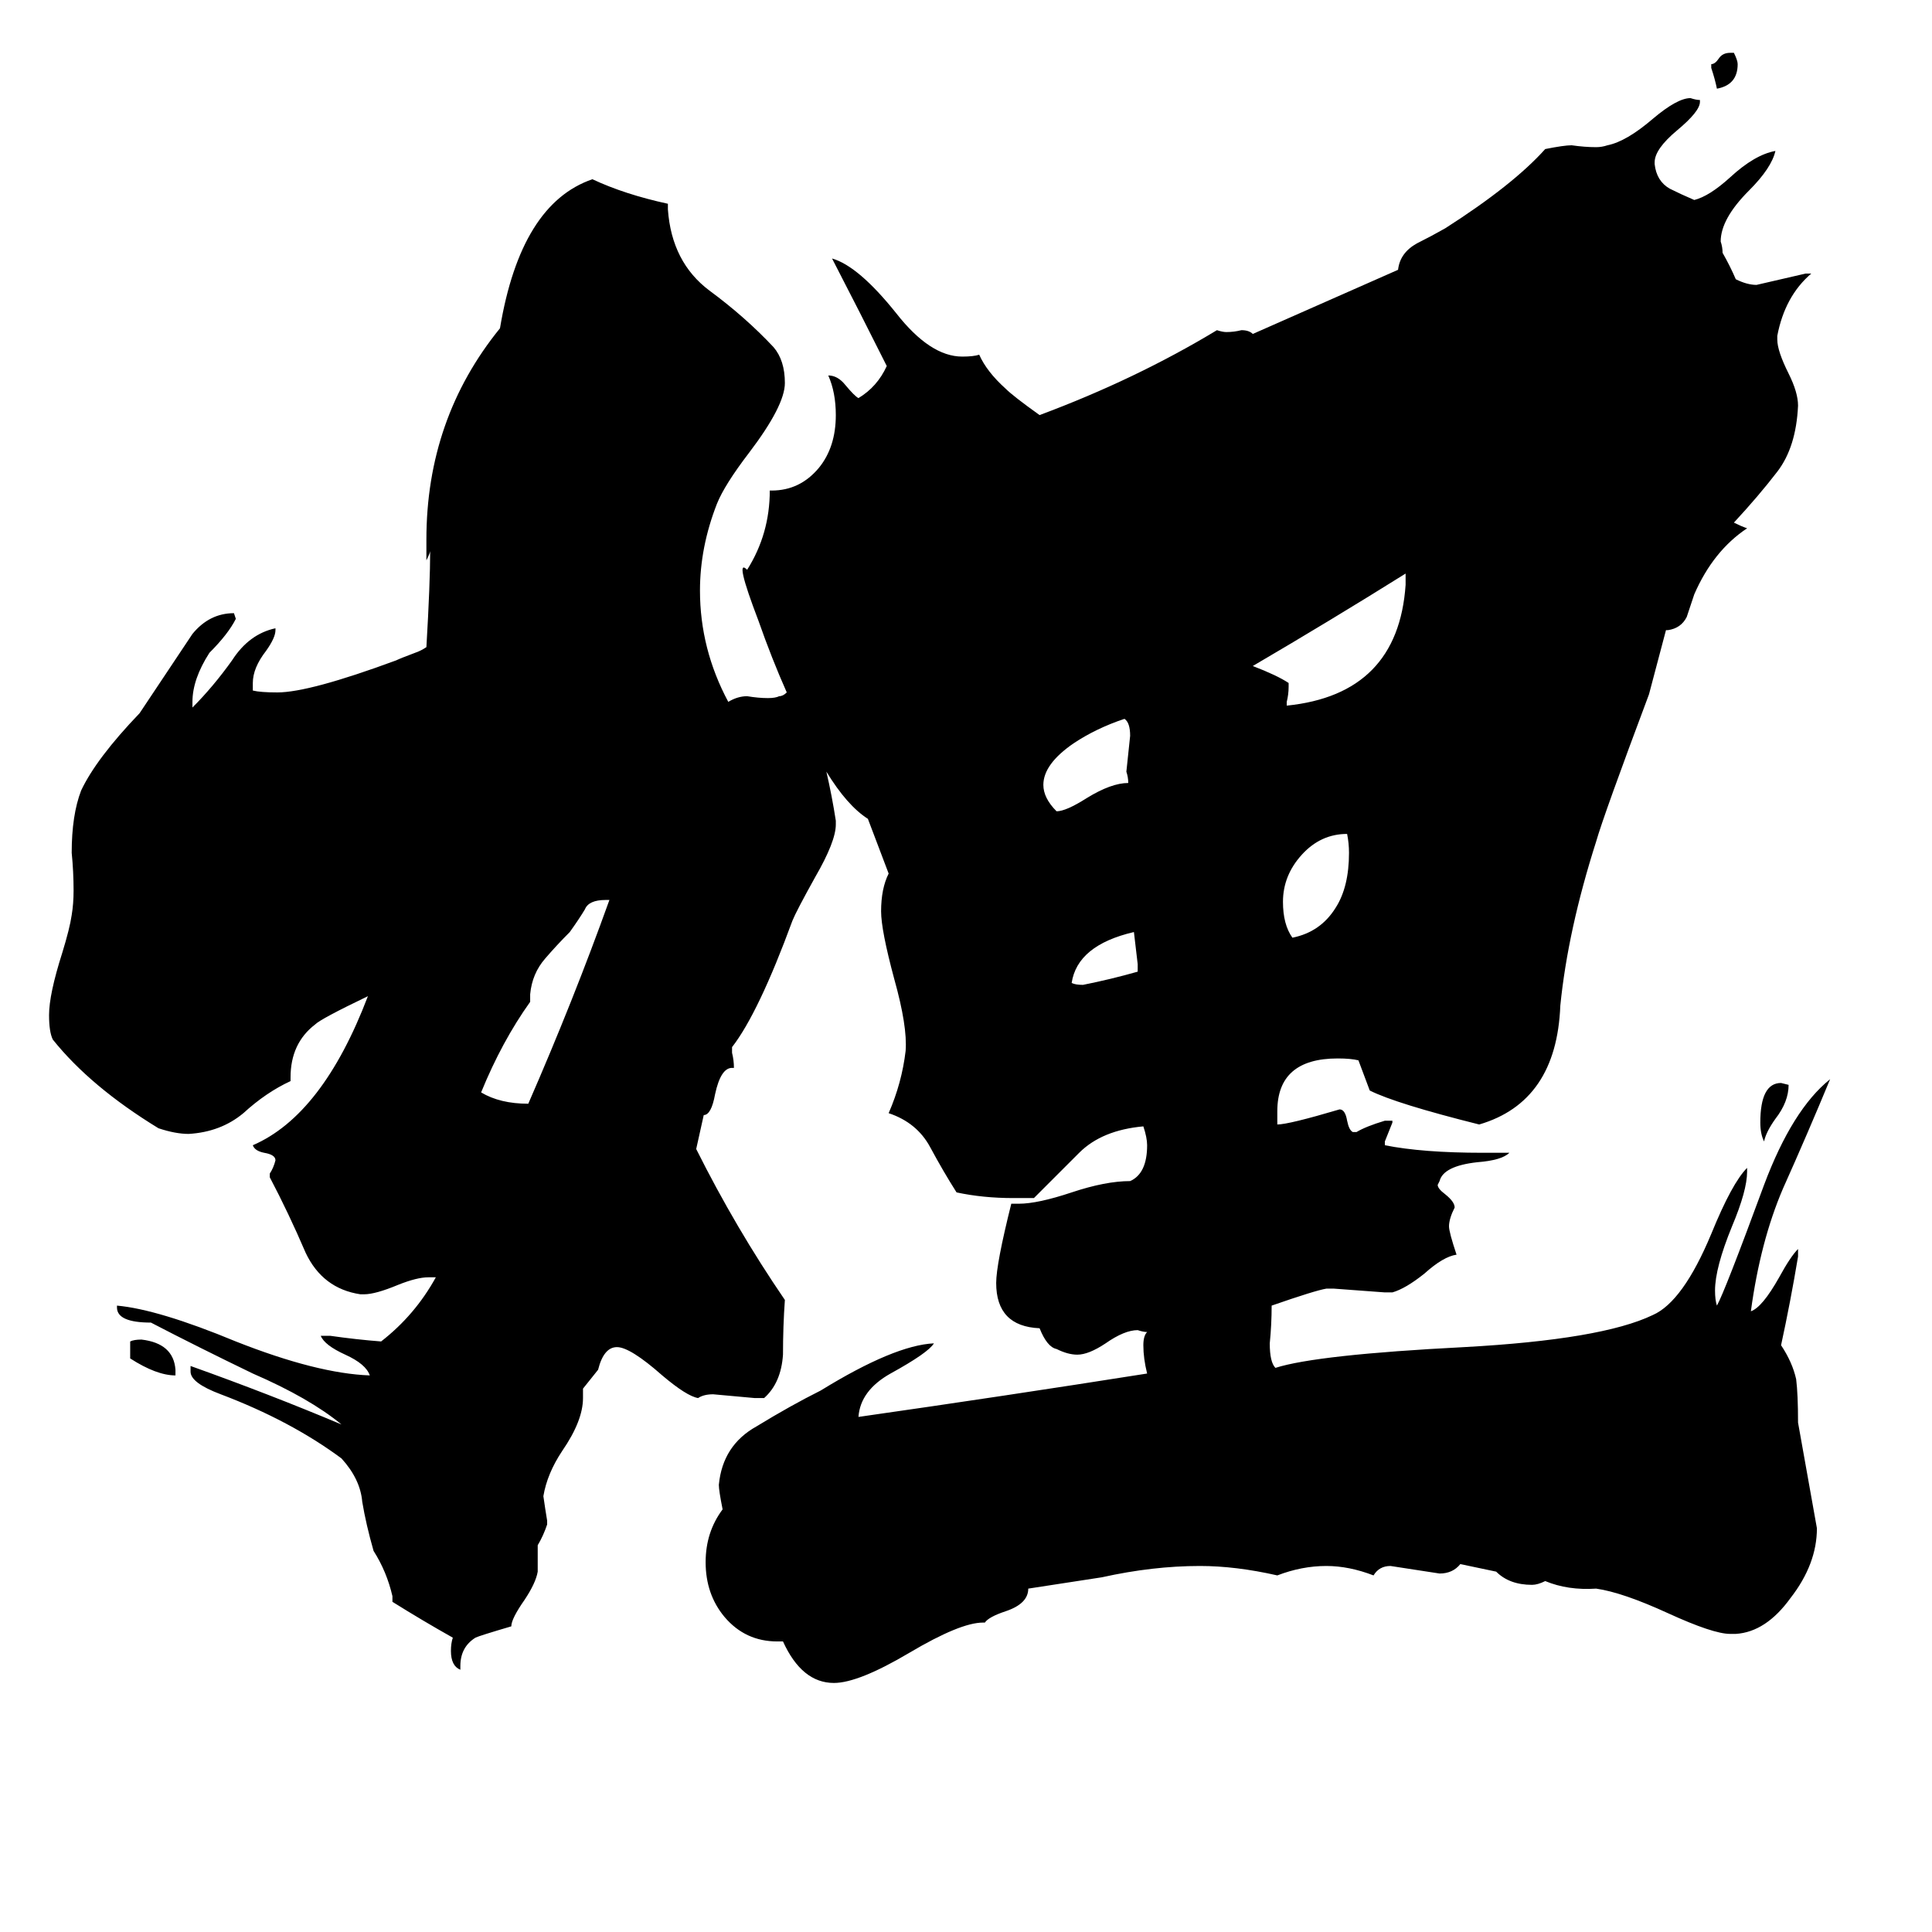 <svg xmlns="http://www.w3.org/2000/svg" viewBox="0 -800 1024 1024">
	<path fill="#000000" d="M323 -323H321Q312 -323 310 -318Q307 -313 302 -306Q295 -299 289 -292Q282 -284 281 -273V-269Q266 -248 255 -221Q265 -215 280 -215Q304 -270 323 -323ZM603 -285V-289Q602 -297 601 -306Q571 -299 568 -279Q570 -278 574 -278Q589 -281 603 -285ZM599 -410Q599 -417 596 -419Q581 -414 569 -406Q553 -395 553 -384Q553 -377 560 -370Q565 -370 576 -377Q589 -385 598 -385Q598 -388 597 -391Q598 -400 599 -410ZM715 -348Q715 -353 714 -358Q700 -358 690 -347Q680 -336 680 -322Q680 -310 685 -303Q700 -306 708 -319Q715 -330 715 -348ZM745 -490V-496Q705 -471 664 -447Q677 -442 683 -438V-436Q683 -432 682 -428V-426Q741 -432 745 -490ZM93 -74V-71Q83 -71 69 -80V-89Q71 -90 75 -90Q92 -88 93 -74ZM948 -225Q948 -216 941 -207Q936 -200 935 -195Q933 -199 933 -205Q933 -226 944 -226ZM921 -766Q921 -755 910 -753Q909 -758 907 -764V-766Q909 -766 911 -769Q913 -772 917 -772H919Q921 -768 921 -766ZM438 -391Q441 -378 443 -365V-363Q443 -354 432 -335Q422 -317 420 -312Q402 -263 388 -245V-242Q389 -238 389 -234H388Q382 -234 379 -220Q377 -209 373 -209Q371 -200 369 -191Q390 -149 416 -111Q415 -97 415 -82Q414 -67 405 -59H400Q389 -60 378 -61Q373 -61 370 -59Q364 -60 351 -71Q334 -86 327 -86Q320 -86 317 -74L309 -64V-59Q309 -47 298 -31Q290 -19 288 -7Q289 0 290 6V8Q288 14 285 19V33Q284 39 278 48Q271 58 271 62Q254 67 252 68Q244 73 244 83V85Q239 83 239 75Q239 71 240 68Q224 59 208 49V46Q205 33 198 22Q194 8 192 -4Q191 -16 181 -27Q154 -47 117 -61Q101 -67 101 -73V-76Q143 -61 181 -45Q164 -59 134 -72Q105 -86 80 -99Q62 -99 62 -107V-108Q84 -106 125 -89Q168 -72 196 -71Q194 -77 183 -82Q172 -87 170 -92H175Q189 -90 202 -89Q220 -103 231 -123H227Q221 -123 211 -119Q199 -114 193 -114H191Q171 -117 162 -136Q153 -157 143 -176V-178Q145 -181 146 -185Q146 -188 140 -189Q135 -190 134 -193Q171 -209 195 -272Q170 -260 167 -257Q154 -247 154 -229V-227Q141 -221 129 -210Q117 -200 100 -199Q93 -199 84 -202Q48 -224 28 -249Q26 -253 26 -262Q26 -273 33 -295Q37 -308 38 -315Q39 -321 39 -328Q39 -338 38 -348Q38 -368 43 -381Q51 -398 74 -422Q88 -443 102 -464Q111 -475 124 -475L125 -472Q121 -464 111 -454Q102 -440 102 -428V-425Q113 -436 123 -450Q132 -464 146 -467V-466Q146 -462 141 -455Q134 -446 134 -438V-434Q138 -433 147 -433Q164 -433 210 -450Q212 -451 220 -454Q223 -455 226 -457Q228 -491 228 -508Q228 -507 226 -503V-514Q226 -578 265 -626Q276 -692 314 -705Q331 -697 354 -692V-689Q356 -661 376 -646Q395 -632 410 -616Q416 -609 416 -597Q416 -585 397 -560Q384 -543 380 -533Q371 -510 371 -487Q371 -456 386 -428Q391 -431 396 -431Q402 -430 407 -430Q411 -430 413 -431Q415 -431 417 -433Q409 -451 402 -471Q389 -505 396 -498Q408 -517 408 -540H409Q424 -540 434 -552Q443 -563 443 -580Q443 -592 439 -601Q444 -601 448 -596Q453 -590 455 -589Q465 -595 470 -606Q456 -634 441 -663Q455 -659 475 -634Q493 -611 510 -611Q516 -611 519 -612Q523 -603 533 -594Q537 -590 551 -580Q602 -599 645 -625Q648 -624 650 -624Q654 -624 658 -625Q662 -625 664 -623L741 -657Q742 -666 751 -671Q759 -675 766 -679Q802 -702 819 -721Q829 -723 833 -723Q840 -722 846 -722Q849 -722 852 -723Q862 -725 876 -737Q889 -748 896 -748Q899 -747 901 -747V-746Q901 -741 889 -731Q877 -721 877 -714V-713Q878 -704 885 -700Q891 -697 898 -694Q906 -696 917 -706Q930 -718 941 -720Q939 -711 927 -699Q912 -684 912 -672Q913 -669 913 -666Q917 -659 920 -652Q926 -649 931 -649Q944 -652 957 -655H960Q946 -643 942 -622V-620Q942 -614 948 -602Q953 -592 953 -585Q952 -563 942 -550Q932 -537 919 -523Q923 -521 926 -520Q908 -508 898 -485Q896 -479 894 -473Q891 -467 884 -466H883L874 -432Q850 -368 846 -354Q831 -307 827 -267Q825 -216 784 -204Q740 -215 726 -222Q723 -230 720 -238Q716 -239 709 -239Q677 -239 677 -211V-204Q683 -204 710 -212Q713 -212 714 -206Q715 -201 717 -200H719Q724 -203 734 -206H738V-205Q736 -200 734 -195V-193Q754 -189 786 -189H800Q796 -185 783 -184Q765 -182 763 -174L762 -172Q762 -170 766 -167Q771 -163 771 -160Q768 -154 768 -150Q768 -147 772 -135Q765 -134 755 -125Q745 -117 738 -115H734Q721 -116 707 -117H703Q697 -116 674 -108Q674 -98 673 -88Q673 -78 676 -75Q698 -82 776 -86Q849 -90 876 -103Q892 -110 907 -146Q918 -173 926 -181V-179Q926 -169 918 -150Q909 -128 909 -116Q909 -111 910 -108Q914 -115 935 -172Q950 -212 970 -228Q958 -199 945 -170Q933 -142 928 -105Q934 -107 943 -123Q949 -134 953 -138V-134Q949 -110 944 -87Q950 -78 952 -69Q953 -61 953 -46Q958 -18 963 10Q963 29 949 47Q936 65 920 66H917Q908 66 884 55Q860 44 846 42Q831 43 819 38Q815 40 812 40Q800 40 793 33L774 29Q770 34 763 34Q750 32 737 30Q731 30 728 35Q715 30 703 30Q690 30 677 35Q655 30 636 30Q611 30 584 36L545 42Q545 50 533 54Q524 57 522 60H521Q509 60 482 76Q455 92 442 92Q425 92 415 70H412Q395 70 384 57Q374 45 374 28Q374 12 383 0Q381 -10 381 -13Q383 -34 401 -44Q419 -55 435 -63Q474 -87 495 -88Q492 -83 472 -72Q456 -63 455 -49Q532 -60 608 -72Q606 -80 606 -87Q606 -92 608 -94Q606 -94 603 -95Q596 -95 586 -88Q577 -82 571 -82Q566 -82 560 -85Q555 -86 551 -96Q528 -97 528 -120Q528 -130 536 -162H540Q550 -162 568 -168Q586 -174 599 -174Q608 -178 608 -193Q608 -197 606 -203Q584 -201 572 -189Q560 -177 548 -165H537Q521 -165 507 -168Q500 -179 493 -192Q486 -205 471 -210Q478 -226 480 -243Q481 -256 474 -281Q467 -307 467 -317Q467 -329 471 -337L460 -366Q449 -373 438 -391Z"/>
</svg>